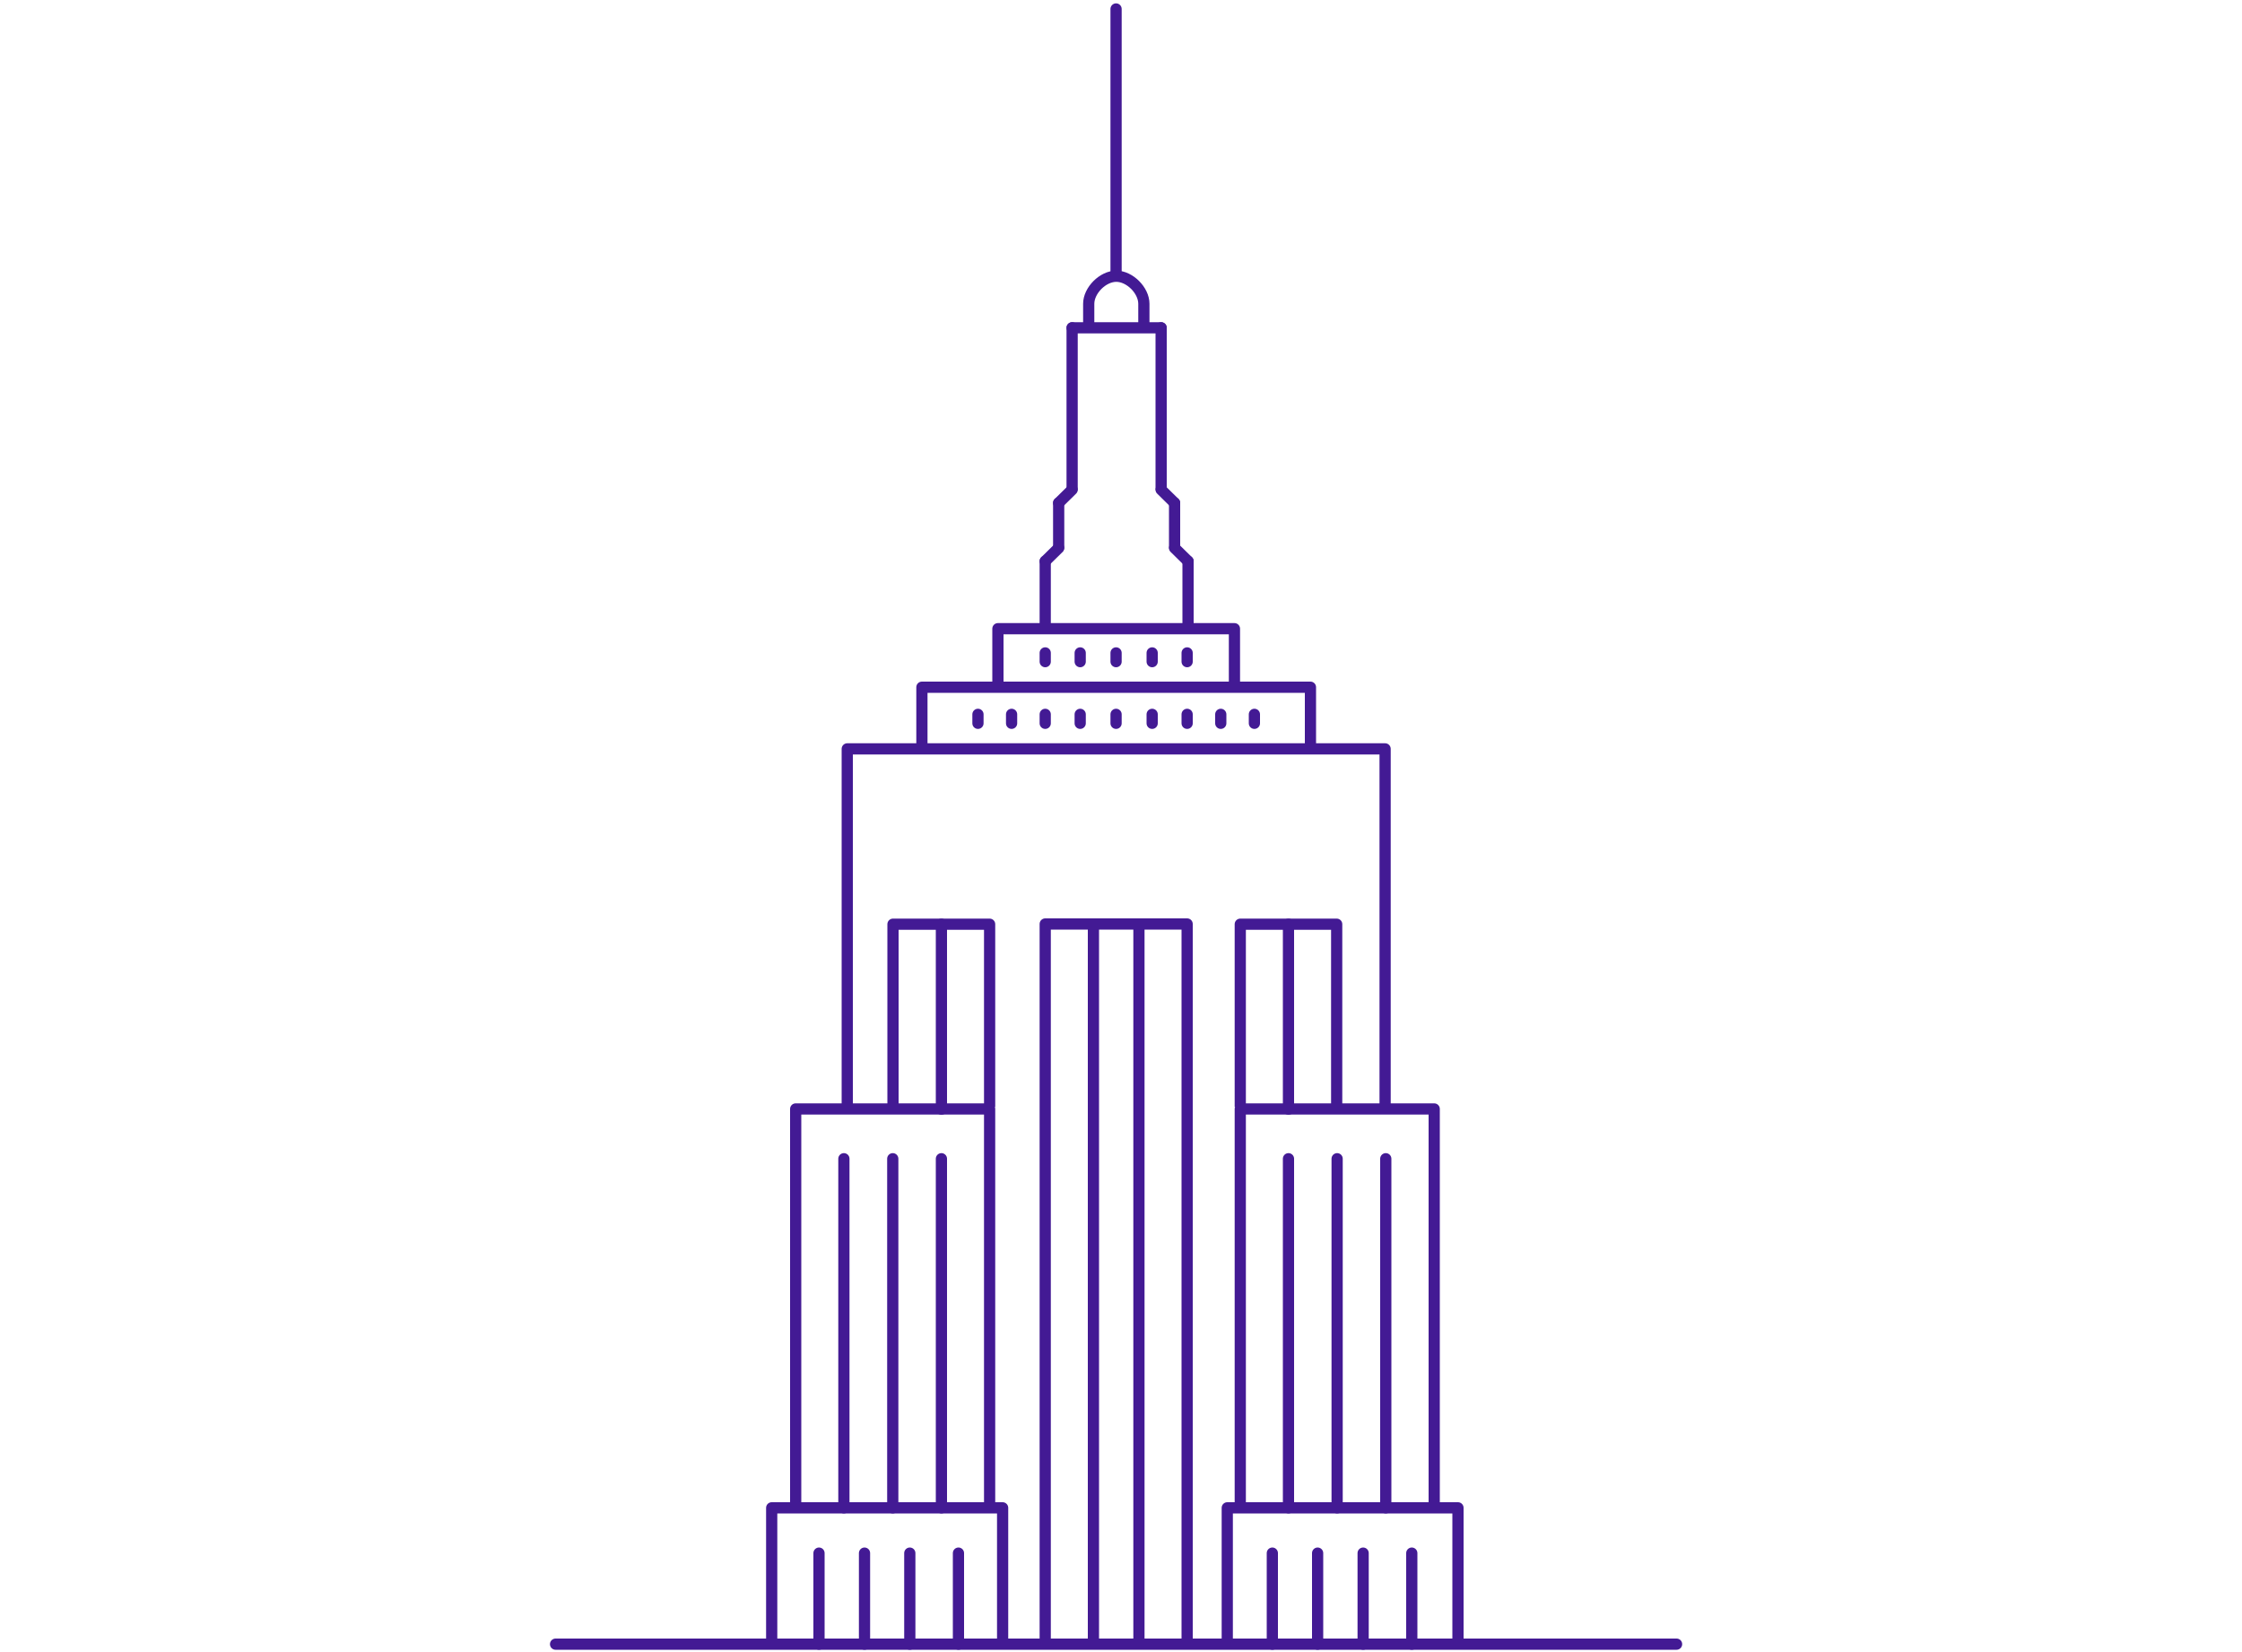 <?xml version="1.0" encoding="utf-8"?>
<!-- Generator: Adobe Illustrator 18.1.0, SVG Export Plug-In . SVG Version: 6.00 Build 0)  -->
<svg version="1.1" id="Layer_1" xmlns="http://www.w3.org/2000/svg" xmlns:xlink="http://www.w3.org/1999/xlink" x="0px" y="0px"
	 viewBox="0 0 1000 737" enable-background="new 0 0 1000 737" xml:space="preserve">
<rect x="-121.7" y="-1440.1" fill="none" stroke="#431A94" stroke-width="5" stroke-miterlimit="10" width="600" height="480"/>
<line fill="none" stroke="#431A94" stroke-width="5" stroke-miterlimit="10" x1="-121.7" y1="-1388.1" x2="478.3" y2="-1388.1"/>
<circle fill="none" stroke="#431A94" stroke-width="3" stroke-miterlimit="10" cx="-78" cy="-1415.3" r="5"/>
<circle fill="none" stroke="#431A94" stroke-width="3" stroke-miterlimit="10" cx="-48" cy="-1415.3" r="5"/>
<circle fill="none" stroke="#431A94" stroke-width="3" stroke-miterlimit="10" cx="-18" cy="-1415.3" r="5"/>
<line fill="none" stroke="#431A94" stroke-width="5" stroke-miterlimit="10" x1="-17.6" y1="-1338.1" x2="31.9" y2="-1338.1"/>
<line fill="none" stroke="#431A94" stroke-width="5" stroke-miterlimit="10" x1="-17.6" y1="-1308" x2="112" y2="-1308"/>
<line fill="none" stroke="#431A94" stroke-width="5" stroke-miterlimit="10" x1="-17.6" y1="-1278" x2="82" y2="-1278"/>
<line fill="none" stroke="#431A94" stroke-width="5" stroke-miterlimit="10" x1="-81.7" y1="-1248" x2="-72.2" y2="-1248"/>
<line fill="none" stroke="#431A94" stroke-width="5" stroke-miterlimit="10" x1="-81.7" y1="-1308" x2="-72.2" y2="-1308"/>
<line fill="none" stroke="#431A94" stroke-width="5" stroke-miterlimit="10" x1="-81.7" y1="-1278" x2="-72.2" y2="-1278"/>
<line fill="none" stroke="#431A94" stroke-width="5" stroke-miterlimit="10" x1="-81.7" y1="-1157.9" x2="-72.2" y2="-1157.9"/>
<line fill="none" stroke="#431A94" stroke-width="5" stroke-miterlimit="10" x1="-81.7" y1="-1218" x2="-72.2" y2="-1218"/>
<line fill="none" stroke="#431A94" stroke-width="5" stroke-miterlimit="10" x1="-81.7" y1="-1187.9" x2="-72.2" y2="-1187.9"/>
<line fill="none" stroke="#431A94" stroke-width="5" stroke-miterlimit="10" x1="-81.7" y1="-1338.1" x2="-72.2" y2="-1338.1"/>
<line fill="none" stroke="#431A94" stroke-width="5" stroke-miterlimit="10" x1="-81.7" y1="-1127.9" x2="-72.2" y2="-1127.9"/>
<line fill="none" stroke="#431A94" stroke-width="5" stroke-miterlimit="10" x1="-81.7" y1="-1097.9" x2="-72.2" y2="-1097.9"/>
<line fill="none" stroke="#431A94" stroke-width="5" stroke-miterlimit="10" x1="-81.7" y1="-1067.8" x2="-72.2" y2="-1067.8"/>
<line fill="none" stroke="#431A94" stroke-width="5" stroke-miterlimit="10" x1="-17.6" y1="-1218" x2="51.9" y2="-1218"/>
<line fill="none" stroke="#431A94" stroke-width="5" stroke-miterlimit="10" x1="-17.6" y1="-1187.9" x2="82" y2="-1187.9"/>
<line fill="none" stroke="#431A94" stroke-width="5" stroke-miterlimit="10" x1="-17.6" y1="-1127.9" x2="51.9" y2="-1127.9"/>
<line fill="none" stroke="#431A94" stroke-width="5" stroke-miterlimit="10" x1="-17.6" y1="-1097.9" x2="72" y2="-1097.9"/>
<line fill="none" stroke="#431A94" stroke-width="5" stroke-miterlimit="10" x1="-81.7" y1="-1037.8" x2="-72.2" y2="-1037.8"/>
<line fill="none" stroke="#431A94" stroke-width="5" stroke-miterlimit="10" x1="-81.7" y1="-1007.8" x2="-72.2" y2="-1007.8"/>
<line fill="none" stroke="#431A94" stroke-width="5" stroke-miterlimit="10" x1="-17.6" y1="-1067.8" x2="31.9" y2="-1067.8"/>
<line fill="none" stroke="#431A94" stroke-width="5" stroke-miterlimit="10" x1="179" y1="-1386.3" x2="179" y2="-960.1"/>
<line fill="none" stroke="#431A94" stroke-width="5" stroke-miterlimit="10" x1="287.6" y1="-1127.9" x2="387.2" y2="-1127.9"/>
<line fill="none" stroke="#431A94" stroke-width="5" stroke-miterlimit="10" x1="223.6" y1="-1248" x2="233.1" y2="-1248"/>
<line fill="none" stroke="#431A94" stroke-width="5" stroke-miterlimit="10" x1="223.6" y1="-1308" x2="233.1" y2="-1308"/>
<line fill="none" stroke="#431A94" stroke-width="5" stroke-miterlimit="10" x1="223.6" y1="-1278" x2="233.1" y2="-1278"/>
<line fill="none" stroke="#431A94" stroke-width="5" stroke-miterlimit="10" x1="223.6" y1="-1157.9" x2="233.1" y2="-1157.9"/>
<line fill="none" stroke="#431A94" stroke-width="5" stroke-miterlimit="10" x1="223.6" y1="-1218" x2="233.1" y2="-1218"/>
<line fill="none" stroke="#431A94" stroke-width="5" stroke-miterlimit="10" x1="223.6" y1="-1187.9" x2="233.1" y2="-1187.9"/>
<line fill="none" stroke="#431A94" stroke-width="5" stroke-miterlimit="10" x1="223.6" y1="-1338.1" x2="233.1" y2="-1338.1"/>
<line fill="none" stroke="#431A94" stroke-width="5" stroke-miterlimit="10" x1="223.6" y1="-1127.9" x2="233.1" y2="-1127.9"/>
<line fill="none" stroke="#431A94" stroke-width="5" stroke-miterlimit="10" x1="223.6" y1="-1097.9" x2="233.1" y2="-1097.9"/>
<line fill="none" stroke="#431A94" stroke-width="5" stroke-miterlimit="10" x1="223.6" y1="-1067.8" x2="233.1" y2="-1067.8"/>
<line fill="none" stroke="#431A94" stroke-width="5" stroke-miterlimit="10" x1="287.6" y1="-1187.9" x2="357.2" y2="-1187.9"/>
<line fill="none" stroke="#431A94" stroke-width="5" stroke-miterlimit="10" x1="287.6" y1="-1218" x2="387.2" y2="-1218"/>
<line fill="none" stroke="#431A94" stroke-width="5" stroke-miterlimit="10" x1="287.6" y1="-1278" x2="337.2" y2="-1278"/>
<line fill="none" stroke="#431A94" stroke-width="5" stroke-miterlimit="10" x1="287.6" y1="-1308" x2="377.2" y2="-1308"/>
<line fill="none" stroke="#431A94" stroke-width="5" stroke-miterlimit="10" x1="223.6" y1="-1037.8" x2="233.1" y2="-1037.8"/>
<line fill="none" stroke="#431A94" stroke-width="5" stroke-miterlimit="10" x1="223.6" y1="-1007.8" x2="233.1" y2="-1007.8"/>
<line fill="none" stroke="#431A94" stroke-width="5" stroke-miterlimit="10" x1="287.6" y1="-1338.1" x2="357.2" y2="-1338.1"/>
<rect x="579.1" y="-1440.1" fill="none" stroke="#431A94" stroke-width="5" stroke-miterlimit="10" width="600" height="480"/>
<line fill="none" stroke="#431A94" stroke-width="5" stroke-miterlimit="10" x1="579.1" y1="-1388.1" x2="1179.1" y2="-1388.1"/>
<circle fill="none" stroke="#431A94" stroke-width="3" stroke-miterlimit="10" cx="622.8" cy="-1415.3" r="5"/>
<circle fill="none" stroke="#431A94" stroke-width="3" stroke-miterlimit="10" cx="652.9" cy="-1415.3" r="5"/>
<circle fill="none" stroke="#431A94" stroke-width="3" stroke-miterlimit="10" cx="682.9" cy="-1415.3" r="5"/>
<line fill="none" stroke="#431A94" stroke-width="5" stroke-miterlimit="10" x1="684.2" y1="-1338.1" x2="733.8" y2="-1338.1"/>
<line fill="none" stroke="#431A94" stroke-width="5" stroke-miterlimit="10" x1="684.2" y1="-1308" x2="813.9" y2="-1308"/>
<line fill="none" stroke="#431A94" stroke-width="5" stroke-miterlimit="10" x1="684.2" y1="-1278" x2="783.8" y2="-1278"/>
<line fill="none" stroke="#431A94" stroke-width="5" stroke-miterlimit="10" x1="617.2" y1="-1248" x2="626.7" y2="-1248"/>
<line fill="none" stroke="#431A94" stroke-width="5" stroke-miterlimit="10" x1="617.2" y1="-1308" x2="626.7" y2="-1308"/>
<line fill="none" stroke="#431A94" stroke-width="5" stroke-miterlimit="10" x1="617.2" y1="-1278" x2="626.7" y2="-1278"/>
<line fill="none" stroke="#431A94" stroke-width="5" stroke-miterlimit="10" x1="617.2" y1="-1157.9" x2="626.7" y2="-1157.9"/>
<line fill="none" stroke="#431A94" stroke-width="5" stroke-miterlimit="10" x1="617.2" y1="-1218" x2="626.7" y2="-1218"/>
<line fill="none" stroke="#431A94" stroke-width="5" stroke-miterlimit="10" x1="617.2" y1="-1187.9" x2="626.7" y2="-1187.9"/>
<line fill="none" stroke="#431A94" stroke-width="5" stroke-miterlimit="10" x1="617.2" y1="-1338.1" x2="626.7" y2="-1338.1"/>
<line fill="none" stroke="#431A94" stroke-width="5" stroke-miterlimit="10" x1="617.2" y1="-1127.9" x2="626.7" y2="-1127.9"/>
<line fill="none" stroke="#431A94" stroke-width="5" stroke-miterlimit="10" x1="617.2" y1="-1097.9" x2="626.7" y2="-1097.9"/>
<line fill="none" stroke="#431A94" stroke-width="5" stroke-miterlimit="10" x1="617.2" y1="-1067.8" x2="626.7" y2="-1067.8"/>
<line fill="none" stroke="#431A94" stroke-width="5" stroke-miterlimit="10" x1="684.2" y1="-1218" x2="753.8" y2="-1218"/>
<line fill="none" stroke="#431A94" stroke-width="5" stroke-miterlimit="10" x1="684.2" y1="-1187.9" x2="783.8" y2="-1187.9"/>
<line fill="none" stroke="#431A94" stroke-width="5" stroke-miterlimit="10" x1="684.2" y1="-1127.9" x2="753.8" y2="-1127.9"/>
<line fill="none" stroke="#431A94" stroke-width="5" stroke-miterlimit="10" x1="684.2" y1="-1097.9" x2="773.8" y2="-1097.9"/>
<line fill="none" stroke="#431A94" stroke-width="5" stroke-miterlimit="10" x1="617.2" y1="-1037.8" x2="626.7" y2="-1037.8"/>
<line fill="none" stroke="#431A94" stroke-width="5" stroke-miterlimit="10" x1="617.2" y1="-1007.8" x2="626.7" y2="-1007.8"/>
<line fill="none" stroke="#431A94" stroke-width="5" stroke-miterlimit="10" x1="684.2" y1="-1067.8" x2="733.8" y2="-1067.8"/>
<line fill="none" stroke="#431A94" stroke-width="5" stroke-miterlimit="10" x1="684.2" y1="-1157.9" x2="753.8" y2="-1157.9"/>
<rect x="-945" y="253" fill="none" stroke="#431A94" stroke-width="5" stroke-miterlimit="10" width="600" height="480"/>
<line fill="none" stroke="#431A94" stroke-width="5" stroke-miterlimit="10" x1="-945" y1="305" x2="-345" y2="305"/>
<circle fill="none" stroke="#431A94" stroke-width="3" stroke-miterlimit="10" cx="-901.3" cy="277.8" r="5"/>
<circle fill="none" stroke="#431A94" stroke-width="3" stroke-miterlimit="10" cx="-871.3" cy="277.8" r="5"/>
<circle fill="none" stroke="#431A94" stroke-width="3" stroke-miterlimit="10" cx="-841.3" cy="277.8" r="5"/>
<line fill="none" stroke="#431A94" stroke-width="5" stroke-miterlimit="10" x1="-779.9" y1="355" x2="-730.3" y2="355"/>
<line fill="none" stroke="#431A94" stroke-width="5" stroke-miterlimit="10" x1="-779.9" y1="385.1" x2="-650.2" y2="385.1"/>
<line fill="none" stroke="#431A94" stroke-width="5" stroke-miterlimit="10" x1="-779.9" y1="415.1" x2="-680.3" y2="415.1"/>
<line fill="none" stroke="#431A94" stroke-width="5" stroke-miterlimit="10" x1="-910" y1="385.1" x2="-880.4" y2="385.1"/>
<line fill="none" stroke="#431A94" stroke-width="5" stroke-miterlimit="10" x1="-910" y1="415.1" x2="-890.4" y2="415.1"/>
<line fill="none" stroke="#431A94" stroke-width="5" stroke-miterlimit="10" x1="-910" y1="355" x2="-870.4" y2="355"/>
<line fill="none" stroke="#431A94" stroke-width="5" stroke-miterlimit="10" x1="-779.9" y1="475.1" x2="-710.3" y2="475.1"/>
<line fill="none" stroke="#431A94" stroke-width="5" stroke-miterlimit="10" x1="-779.9" y1="505.2" x2="-680.3" y2="505.2"/>
<line fill="none" stroke="#431A94" stroke-width="5" stroke-miterlimit="10" x1="-779.9" y1="565.2" x2="-710.3" y2="565.2"/>
<line fill="none" stroke="#431A94" stroke-width="5" stroke-miterlimit="10" x1="-779.9" y1="595.2" x2="-690.3" y2="595.2"/>
<line fill="none" stroke="#431A94" stroke-width="5" stroke-miterlimit="10" x1="-779.9" y1="625.3" x2="-730.3" y2="625.3"/>
<line fill="none" stroke="#431A94" stroke-width="5" stroke-miterlimit="10" x1="-779.9" y1="535.2" x2="-710.3" y2="535.2"/>
<line fill="none" stroke="#431A94" stroke-width="5" stroke-miterlimit="10" x1="-841.3" y1="304.8" x2="-841.3" y2="731"/>
<g>
	<circle fill="none" stroke="#431A94" stroke-width="6" stroke-miterlimit="10" cx="1374.9" cy="501" r="230"/>
	<circle fill="none" stroke="#431A94" stroke-width="6" stroke-miterlimit="10" cx="1374.9" cy="512.5" r="16.1"/>
	
		<line fill="none" stroke="#431A94" stroke-width="6" stroke-linecap="round" stroke-miterlimit="10" x1="1345.8" y1="541.2" x2="1359.4" y2="527.4"/>
	
		<line fill="none" stroke="#431A94" stroke-width="6" stroke-linecap="round" stroke-miterlimit="10" x1="1387" y1="499.8" x2="1503" y2="383.2"/>
	<path fill="none" stroke="#431A94" stroke-width="6" stroke-miterlimit="10" d="M1361.1,268.7v-32.1c0-7.6,6.2-13.8,13.8-13.8l0,0
		c7.6,0,13.8,6.2,13.8,13.8v32.1"/>
	<path fill="none" stroke="#431A94" stroke-width="6" stroke-miterlimit="10" d="M1360.4,239.2c-19.9-6.2-34.3-24.7-34.3-46.7
		c0-27,21.9-48.9,48.9-48.9s48.9,21.9,48.9,48.9c0,21.8-14.3,40.3-34,46.6"/>
	<path fill="none" stroke="#431A94" stroke-width="6" stroke-linecap="round" stroke-linejoin="round" stroke-miterlimit="10" d="
		M1526.5,327.3l11.8-11.6c2.4-2.4,6.3-2.3,8.7,0.1l21.5,21.8c2.4,2.4,2.3,6.3-0.1,8.7l-11.8,11.6"/>
</g>
<g>
	
		<line fill="none" stroke="#431A94" stroke-width="5" stroke-linecap="round" stroke-linejoin="round" stroke-miterlimit="10" x1="247.8" y1="733.3" x2="747.8" y2="733.3"/>
	
		<polyline fill="none" stroke="#431A94" stroke-width="5" stroke-linecap="round" stroke-linejoin="round" stroke-miterlimit="10" points="
		617.8,493.1 617.8,334 377.9,334 377.9,493.1 	"/>
	
		<polyline fill="none" stroke="#431A94" stroke-width="5" stroke-linecap="round" stroke-linejoin="round" stroke-miterlimit="10" points="
		584.5,332.3 584.5,306.5 411.2,306.5 411.2,332.3 	"/>
	
		<polyline fill="none" stroke="#431A94" stroke-width="5" stroke-linecap="round" stroke-linejoin="round" stroke-miterlimit="10" points="
		550.6,304.8 550.6,280.4 445.1,280.4 445.1,304.8 	"/>
	<polyline fill="none" stroke="#431A94" stroke-width="5" stroke-linejoin="round" stroke-miterlimit="10" points="529.5,733.4 
		529.5,412.1 466.2,412.1 466.2,733.4 	"/>
	
		<line fill="none" stroke="#431A94" stroke-width="5" stroke-linejoin="round" stroke-miterlimit="10" x1="487.7" y1="412.1" x2="487.7" y2="733.4"/>
	
		<line fill="none" stroke="#431A94" stroke-width="5" stroke-linejoin="round" stroke-miterlimit="10" x1="508" y1="412.1" x2="508" y2="733.4"/>
	<polyline fill="none" stroke="#431A94" stroke-width="5" stroke-linejoin="round" stroke-miterlimit="10" points="596.2,493.7 
		596.2,412.2 553.2,412.2 553.2,493.7 	"/>
	
		<line fill="none" stroke="#431A94" stroke-width="5" stroke-linecap="round" stroke-linejoin="round" stroke-miterlimit="10" x1="574.7" y1="412.2" x2="574.7" y2="494.7"/>
	
		<line fill="none" stroke="#431A94" stroke-width="5" stroke-linecap="round" stroke-linejoin="round" stroke-miterlimit="10" x1="497.8" y1="4" x2="497.8" y2="121"/>
	
		<line fill="none" stroke="#431A94" stroke-width="5" stroke-linecap="round" stroke-linejoin="round" stroke-miterlimit="10" x1="466.2" y1="278.8" x2="466.2" y2="250.3"/>
	
		<line fill="none" stroke="#431A94" stroke-width="5" stroke-linecap="round" stroke-linejoin="round" stroke-miterlimit="10" x1="529.9" y1="278.8" x2="529.9" y2="250.3"/>
	
		<line fill="none" stroke="#431A94" stroke-width="5" stroke-linecap="round" stroke-linejoin="round" stroke-miterlimit="10" x1="466.2" y1="250.3" x2="472.2" y2="244.4"/>
	
		<line fill="none" stroke="#431A94" stroke-width="5" stroke-linecap="round" stroke-linejoin="round" stroke-miterlimit="10" x1="529.9" y1="250.3" x2="523.9" y2="244.4"/>
	
		<line fill="none" stroke="#431A94" stroke-width="5" stroke-linecap="round" stroke-linejoin="round" stroke-miterlimit="10" x1="472.2" y1="244.1" x2="472.2" y2="224.3"/>
	
		<line fill="none" stroke="#431A94" stroke-width="5" stroke-linecap="round" stroke-linejoin="round" stroke-miterlimit="10" x1="523.9" y1="244.1" x2="523.9" y2="224.3"/>
	
		<line fill="none" stroke="#431A94" stroke-width="5" stroke-linecap="round" stroke-linejoin="round" stroke-miterlimit="10" x1="472.2" y1="224.3" x2="478.2" y2="218.4"/>
	
		<line fill="none" stroke="#431A94" stroke-width="5" stroke-linecap="round" stroke-linejoin="round" stroke-miterlimit="10" x1="523.9" y1="224.3" x2="517.9" y2="218.4"/>
	
		<line fill="none" stroke="#431A94" stroke-width="5" stroke-linecap="round" stroke-linejoin="round" stroke-miterlimit="10" x1="478.2" y1="218" x2="478.2" y2="146.2"/>
	
		<line fill="none" stroke="#431A94" stroke-width="5" stroke-linecap="round" stroke-linejoin="round" stroke-miterlimit="10" x1="517.9" y1="218" x2="517.9" y2="146.2"/>
	
		<line fill="none" stroke="#431A94" stroke-width="5" stroke-linecap="round" stroke-linejoin="round" stroke-miterlimit="10" x1="478.2" y1="146.2" x2="517.9" y2="146.2"/>
	
		<line fill="none" stroke="#431A94" stroke-width="5" stroke-linecap="round" stroke-linejoin="round" stroke-miterlimit="10" x1="497.8" y1="318.6" x2="497.8" y2="322.6"/>
	
		<line fill="none" stroke="#431A94" stroke-width="5" stroke-linecap="round" stroke-linejoin="round" stroke-miterlimit="10" x1="529.5" y1="318.6" x2="529.5" y2="322.6"/>
	
		<line fill="none" stroke="#431A94" stroke-width="5" stroke-linecap="round" stroke-linejoin="round" stroke-miterlimit="10" x1="466.2" y1="318.6" x2="466.2" y2="322.6"/>
	
		<line fill="none" stroke="#431A94" stroke-width="5" stroke-linecap="round" stroke-linejoin="round" stroke-miterlimit="10" x1="497.8" y1="291.2" x2="497.8" y2="295.1"/>
	
		<line fill="none" stroke="#431A94" stroke-width="5" stroke-linecap="round" stroke-linejoin="round" stroke-miterlimit="10" x1="529.5" y1="291.2" x2="529.5" y2="295.1"/>
	
		<line fill="none" stroke="#431A94" stroke-width="5" stroke-linecap="round" stroke-linejoin="round" stroke-miterlimit="10" x1="466.2" y1="291.2" x2="466.2" y2="295.1"/>
	<path fill="none" stroke="#431A94" stroke-width="5" stroke-linecap="round" stroke-linejoin="round" stroke-miterlimit="10" d="
		M485.6,145.6v-10.1c0-6,6.3-12.3,12.3-12.3h0c6,0,12.3,6.3,12.3,12.3v10.1"/>
	<polyline fill="none" stroke="#431A94" stroke-width="5" stroke-linejoin="round" stroke-miterlimit="10" points="650.3,733.1 
		650.3,672.5 547.4,672.5 547.4,733.1 	"/>
	<polyline fill="none" stroke="#431A94" stroke-width="5" stroke-linejoin="round" stroke-miterlimit="10" points="639.7,671.3 
		639.7,494.6 553.2,494.6 553.2,671.3 	"/>
	
		<line fill="none" stroke="#431A94" stroke-width="5" stroke-linecap="round" stroke-linejoin="round" stroke-miterlimit="10" x1="574.7" y1="516.8" x2="574.7" y2="672.5"/>
	
		<line fill="none" stroke="#431A94" stroke-width="5" stroke-linecap="round" stroke-linejoin="round" stroke-miterlimit="10" x1="596.4" y1="516.8" x2="596.4" y2="672.5"/>
	
		<line fill="none" stroke="#431A94" stroke-width="5" stroke-linecap="round" stroke-linejoin="round" stroke-miterlimit="10" x1="618.1" y1="516.8" x2="618.1" y2="672.5"/>
	
		<line fill="none" stroke="#431A94" stroke-width="5" stroke-linecap="round" stroke-linejoin="round" stroke-miterlimit="10" x1="567.5" y1="692.7" x2="567.5" y2="733.3"/>
	
		<line fill="none" stroke="#431A94" stroke-width="5" stroke-linecap="round" stroke-linejoin="round" stroke-miterlimit="10" x1="587.7" y1="692.7" x2="587.7" y2="733.3"/>
	
		<line fill="none" stroke="#431A94" stroke-width="5" stroke-linecap="round" stroke-linejoin="round" stroke-miterlimit="10" x1="608" y1="692.7" x2="608" y2="733.3"/>
	
		<line fill="none" stroke="#431A94" stroke-width="5" stroke-linecap="round" stroke-linejoin="round" stroke-miterlimit="10" x1="629.7" y1="692.7" x2="629.7" y2="733.3"/>
	
		<line fill="none" stroke="#431A94" stroke-width="5" stroke-linecap="round" stroke-linejoin="round" stroke-miterlimit="10" x1="481.8" y1="291.2" x2="481.8" y2="295.1"/>
	
		<line fill="none" stroke="#431A94" stroke-width="5" stroke-linecap="round" stroke-linejoin="round" stroke-miterlimit="10" x1="513.9" y1="291.2" x2="513.9" y2="295.1"/>
	
		<line fill="none" stroke="#431A94" stroke-width="5" stroke-linecap="round" stroke-linejoin="round" stroke-miterlimit="10" x1="481.8" y1="318.6" x2="481.8" y2="322.6"/>
	
		<line fill="none" stroke="#431A94" stroke-width="5" stroke-linecap="round" stroke-linejoin="round" stroke-miterlimit="10" x1="513.9" y1="318.6" x2="513.9" y2="322.6"/>
	<polyline fill="none" stroke="#431A94" stroke-width="5" stroke-linejoin="round" stroke-miterlimit="10" points="398.3,493.7 
		398.3,412.2 441.4,412.2 441.4,493.7 	"/>
	
		<line fill="none" stroke="#431A94" stroke-width="5" stroke-linecap="round" stroke-linejoin="round" stroke-miterlimit="10" x1="419.9" y1="412.2" x2="419.9" y2="494.7"/>
	<polyline fill="none" stroke="#431A94" stroke-width="5" stroke-linejoin="round" stroke-miterlimit="10" points="344.2,733.1 
		344.2,672.5 447.2,672.5 447.2,733.1 	"/>
	<polyline fill="none" stroke="#431A94" stroke-width="5" stroke-linejoin="round" stroke-miterlimit="10" points="354.9,671.3 
		354.9,494.6 441.4,494.6 441.4,671.3 	"/>
	
		<line fill="none" stroke="#431A94" stroke-width="5" stroke-linecap="round" stroke-linejoin="round" stroke-miterlimit="10" x1="419.9" y1="516.8" x2="419.9" y2="672.5"/>
	
		<line fill="none" stroke="#431A94" stroke-width="5" stroke-linecap="round" stroke-linejoin="round" stroke-miterlimit="10" x1="398.2" y1="516.8" x2="398.2" y2="672.5"/>
	
		<line fill="none" stroke="#431A94" stroke-width="5" stroke-linecap="round" stroke-linejoin="round" stroke-miterlimit="10" x1="376.4" y1="516.8" x2="376.4" y2="672.5"/>
	
		<line fill="none" stroke="#431A94" stroke-width="5" stroke-linecap="round" stroke-linejoin="round" stroke-miterlimit="10" x1="365.3" y1="692.7" x2="365.3" y2="733.3"/>
	
		<line fill="none" stroke="#431A94" stroke-width="5" stroke-linecap="round" stroke-linejoin="round" stroke-miterlimit="10" x1="385.6" y1="692.7" x2="385.6" y2="733.3"/>
	
		<line fill="none" stroke="#431A94" stroke-width="5" stroke-linecap="round" stroke-linejoin="round" stroke-miterlimit="10" x1="405.8" y1="692.7" x2="405.8" y2="733.3"/>
	
		<line fill="none" stroke="#431A94" stroke-width="5" stroke-linecap="round" stroke-linejoin="round" stroke-miterlimit="10" x1="427.5" y1="692.7" x2="427.5" y2="733.3"/>
	
		<line fill="none" stroke="#431A94" stroke-width="5" stroke-linecap="round" stroke-linejoin="round" stroke-miterlimit="10" x1="544.5" y1="318.6" x2="544.5" y2="322.6"/>
	
		<line fill="none" stroke="#431A94" stroke-width="5" stroke-linecap="round" stroke-linejoin="round" stroke-miterlimit="10" x1="451.2" y1="318.6" x2="451.2" y2="322.6"/>
	
		<line fill="none" stroke="#431A94" stroke-width="5" stroke-linecap="round" stroke-linejoin="round" stroke-miterlimit="10" x1="436.2" y1="318.6" x2="436.2" y2="322.6"/>
	
		<line fill="none" stroke="#431A94" stroke-width="5" stroke-linecap="round" stroke-linejoin="round" stroke-miterlimit="10" x1="559.5" y1="318.6" x2="559.5" y2="322.6"/>
</g>
</svg>

